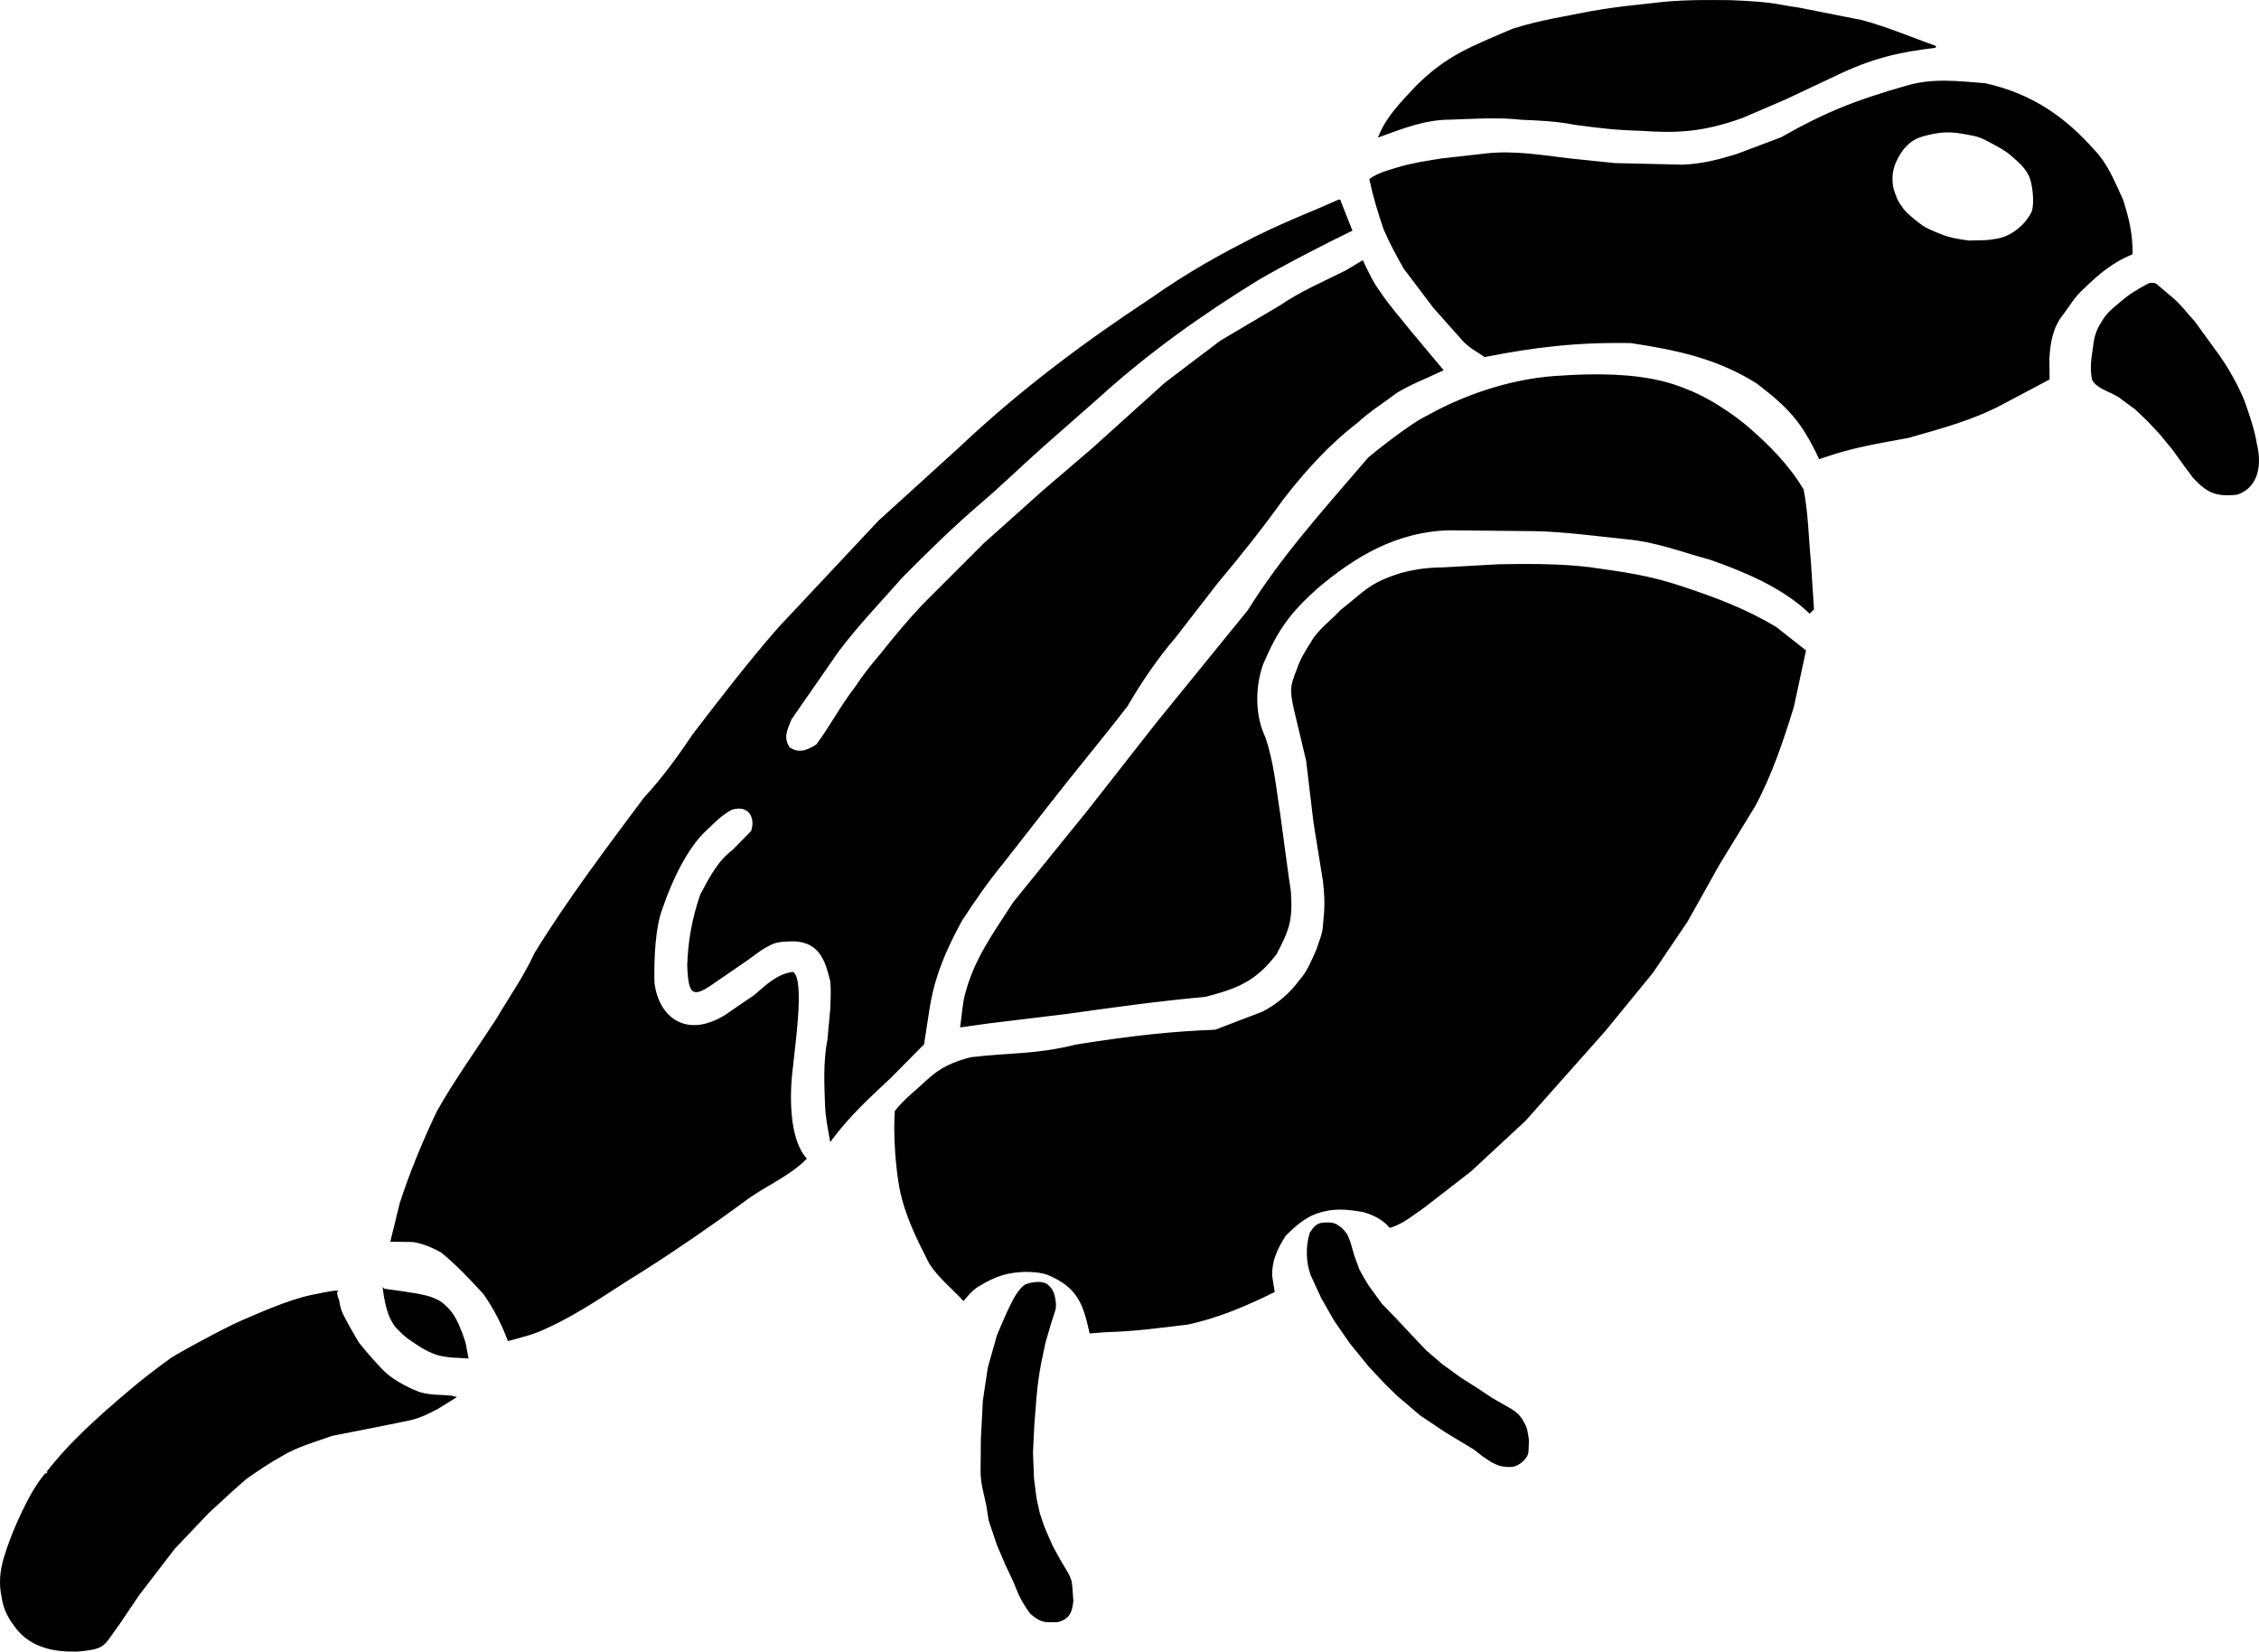 <?xml version="1.0" encoding="UTF-8" standalone="no"?>
<svg xmlns:rdf="http://www.w3.org/1999/02/22-rdf-syntax-ns#" xmlns="http://www.w3.org/2000/svg" height="63.612mm" width="87.018mm" version="1.1" xmlns:cc="http://creativecommons.org/ns#" xmlns:dc="http://purl.org/dc/elements/1.1/" viewBox="0 0 308.331 225.398">
 <g transform="translate(-241.74 -547.26)" stroke="#000">
  <path d="m231.93 0.141c-1.48 0.021-3.06 0.084-4.85 0.24-3.22 0.395-5.49 0.508-10.04 1.293-3.44 0.726-6.47 1.093-10.53 2.369-5.7 2.447-9.04 3.635-13.27 7.896-1.92 2.069-3.83 3.954-4.94 6.616 3.2-1.163 6.19-2.359 9.66-2.358 3.17-0.106 6.59-0.348 9.76 0.022 2.09 0.075 4.92 0.205 7.24 0.685 3.38 0.448 5.58 0.728 9 0.815 4.67 0.322 8.28 0.261 13.84-1.75l5.87-2.52 6.75-3.183c5.11-2.471 8.77-3.279 13.77-3.877-3.35-1.177-6.33-2.5-10.07-3.52l-8.71-1.726c-2.76-0.336-2.71-0.732-9.2-0.99-1.41-0.013-2.8-0.033-4.28-0.012zm33.55 11.002c-1.77-0.011-3.54 0.156-5.4 0.72-6.75 1.94-10.83 3.528-16.91 6.985l-6.11 2.304c-2.41 0.737-4.62 1.337-7.39 1.45l-9.29-0.215-6.15-0.639c-3.78-0.447-7.52-1.1-11.33-0.684l-6.08 0.684c-1.97 0.32-3.94 0.59-5.88 1.176-1.23 0.384-2.66 0.701-3.9 1.562 0.49 2.304 1.17 4.547 1.93 6.762 0.77 1.793 1.74 3.595 2.72 5.328l4.04 5.34 4.14 4.65c0.94 0.945 1.87 1.358 2.8 2.024 6.85-1.346 12.52-2.029 19.92-1.901 6.52 0.979 11.96 2.197 17.25 5.53 4.44 3.392 6.17 5.301 8.53 10.285l0.68-0.227c3.67-1.301 7.57-1.936 11.4-2.64 4.51-1.287 8.87-2.426 13.02-4.672l6.15-3.258-0.03-2.76c0.13-2.23 0.46-4.33 1.95-6.15 0.95-1.255 1.47-2.335 2.98-3.67 1.99-1.934 3.82-3.423 6.43-4.527 0.01-2.753-0.49-4.734-1.29-7.301-1.15-2.441-2.03-4.831-3.94-6.801-3.77-4.229-8.19-7.547-14.78-9.01-1.89-0.147-3.68-0.335-5.46-0.345zm0.34 6.791c0.76-0.003 1.49 0.094 2.41 0.255 1.83 0.323 2 0.362 3.76 1.307 1.75 0.94 2.05 1.156 3.24 2.221 1.2 1.068 1.89 1.989 2.15 3.279 0.27 1.291 0.39 3.115 0.01 4.029-1.16 2.182-3.26 3.569-5.29 3.745-0.94 0.219-2.13 0.126-3.34 0.189-1.35-0.153-2.86-0.425-4.12-0.973-0.89-0.373-1.81-0.699-2.62-1.334-0.89-0.691-2.13-1.634-2.57-2.447-0.53-0.642-0.83-1.444-1.15-2.51-0.39-2.109 0.14-3.681 1.48-5.484 0.94-0.972 1.4-1.459 3.46-1.936 1.03-0.237 1.82-0.339 2.58-0.341zm-83.01 9.396c-3.47 1.596-6.29 2.57-11.24 4.979-4.73 2.421-9.08 4.73-14.73 8.711-8.54 5.615-17.53 12.276-25.81 20.109l-11.04 10.029-13.69 14.596c-4.1 4.703-7.88 9.603-11.638 14.516-1.983 2.95-4.074 5.86-6.705 8.71-5.133 6.9-10.492 13.97-14.918 21.2-1.428 3.14-3.481 6.02-5.24 9.02-2.717 4.18-5.74 8.39-8.072 12.55-1.93 4.05-3.673 8.27-5.047 12.5l-1.242 5.08 2.951 0.04c1.483 0.25 2.704 0.8 3.882 1.44 2.124 1.72 3.962 3.7 5.807 5.7 1.402 2 2.473 4.09 3.334 6.35 1.582-0.44 3.172-0.79 4.731-1.51 5.037-2.24 8.961-5.19 13.334-7.85 4.739-3.01 9.395-6.21 13.983-9.57 2.7-2.09 6.07-3.38 8.49-5.81-2.37-2.69-2.37-8.69-1.83-12.68 0.18-2.16 1.59-11.52 0.09-12.67-2.13 0.29-3.58 1.76-5.16 3.11l-4.066 2.78c-5.284 3.23-9.181 0.36-9.787-4.52-0.074-3.44 0.111-7.58 1.094-10.17 1.311-3.88 3.481-8.4 6.039-10.74 1.124-1.02 1.89-1.97 3.514-2.85 2.466-0.75 3.456 1.23 2.786 3.11l-2.58 2.62c-1.982 1.48-3.134 3.73-4.357 6.04-1.139 3.3-1.664 6.4-1.763 9.63 0.188 4.44 0.751 4.22 4.3 1.72l3.76-2.58c1.1-0.78 2.01-1.6 3.56-2.26 0.95-0.32 1.87-0.3 2.79-0.32 3.9 0.11 4.51 3.28 5.11 5.52 0.13 1.29 0.05 2.51 0.01 3.74l-0.39 4.29c-0.61 3.04-0.42 6.36-0.32 9.14 0.09 1.73 0.39 2.98 0.64 4.51 2.63-3.51 5.22-5.81 8.18-8.6l4.43-4.48 0.19-1.22c0.44-2.65 0.65-5.18 1.63-8.11 0.76-2.43 1.97-4.97 3.32-7.46 1.71-2.63 3.53-5.3 5.68-7.91l6.36-8.13c3.46-4.45 6.96-8.6 10.6-13.323 1.75-2.992 3.94-6.322 6.54-9.344l5.77-7.445c3.11-3.71 6.13-7.487 8.94-11.413 2.97-3.834 6.24-7.489 10.2-10.525 1.55-1.459 3.58-2.725 5.37-4.086 2.08-1.25 4.16-2.008 6.24-3.012l-4.41-5.269c-1.4-1.781-2.85-3.349-4.19-5.377-0.89-1.165-1.58-2.677-2.29-4.139l-2.19 1.315c-3.02 1.51-6.09 2.809-9 4.787l-8.14 4.814-7.52 5.698-9.9 8.925-6.66 5.7-8.18 7.312-8.39 8.387c-2.04 2.168-3.9 4.407-5.69 6.668-1.28 1.481-2.47 3.01-3.53 4.615-1.99 2.57-3.24 5.085-5.24 7.782-1.5 0.97-2.61 1.22-3.84 0.38-0.89-1.43-0.4-2.36 0.24-3.959l6.41-9.236c2.69-3.586 5.81-6.828 8.78-10.188 3.45-3.492 7.02-6.98 10.78-10.195 2.84-2.422 5.47-5.002 8.33-7.549l7.75-6.814c6.73-6.113 14.13-11.353 21.72-16.024 3.8-2.223 9.78-5.275 12.75-6.699l-1.62-4.086zm110.83 11.395c-0.19 0.009-0.36 0.063-0.52 0.17-1.23 0.653-2.44 1.357-3.57 2.357-0.91 0.788-1.89 1.46-2.55 2.662-0.8 1.201-1.05 2.165-1.18 3.383-0.22 1.457-0.48 2.902-0.15 4.486 0.68 1.291 2.77 1.603 3.99 2.623l1.86 1.369 1.64 1.559 1.71 1.826 1.74 2.113 1.6 2.221 1.22 1.635c1.82 1.954 3.03 2.586 5.9 2.25 2.76-0.932 3.3-3.875 2.58-6.775-0.29-1.868-0.91-3.605-1.52-5.399-0.31-0.999-1.76-4.09-3.51-6.555l-3.38-4.654c-1.08-1.153-1.85-2.308-3.25-3.461l-2.03-1.717c-0.2-0.069-0.4-0.103-0.58-0.093zm-76.64 12.502c-1.58 0.023-3.18 0.103-4.78 0.218-6.38 0.459-12.6 2.723-17.26 5.325-2.76 1.312-8.11 5.751-8.11 5.751-5.98 6.994-11.78 13.352-16.42 20.819l-12.55 15.435-9.42 12.015-10.04 12.39c-2.82 4.36-5.37 7.79-6.62 12.7-0.31 1.32-0.4 2.79-0.6 4.18l3.8-0.53 10.64-1.29c6.27-0.88 12.64-1.77 18.84-2.32 4.29-1.12 6.84-2.06 9.68-5.82 1.69-3.3 2.17-4.44 1.9-8.44-0.08-0.3-1.37-9.96-1.37-9.96-0.64-4.17-0.96-7.73-2.11-11.05-1.43-2.997-1.42-6.915-0.29-10.054 1.93-4.515 3.51-6.846 7.34-10.297 5.32-4.546 11-7.811 18.02-8.061l11.95 0.121c3.99 0.092 8.23 0.668 12.4 1.104 4.16 0.377 7.7 1.803 11.47 2.805 4.31 1.532 9.69 3.654 13.53 7.3l0.46-0.457-0.43-6.586c-0.32-3.217-0.34-6.436-0.97-9.654-1.92-3.26-4.6-5.982-7.57-8.549 0 0-3.98-3.461-8.47-5.15-3.76-1.574-8.29-2.017-13.02-1.945zm-9.45 25.871c-1.04 0.005-2.08 0.021-3.11 0.043l-7.35 0.416c-1.63 0.03-3.38 0.105-5.86 0.773-4.3 1.337-4.91 2.468-8.16 5.01-1.2 1.325-3.12 2.692-4.03 4.357-0.79 1.225-1.51 2.438-1.88 3.602-1.02 2.538-0.97 2.833-0.43 5.476l1.67 6.995 1.02 8.54 1.28 7.93c0.38 3.38 0.12 4.41-0.01 6.19-0.06 1.07-0.56 2.13-0.89 3.2-0.65 1.44-1.2 2.92-2.32 4.19-1.45 1.93-3.02 3.26-5.1 4.36l-6.49 2.48c-5.69 0.22-11.02 0.75-19.05 2.03-5.5 1.37-8.63 1.06-14.3 1.72-2.31 0.6-4.11 1.34-5.97 3.1-1.43 1.34-3.1 2.61-4.31 4.16-0.32 5.54 0.64 10.47 0.64 10.47 0.73 3.71 2.35 6.92 4.05 10.25 1.25 1.93 3.04 3.33 4.56 4.98 0.53-0.66 1.06-1.31 1.89-1.85 2.8-1.72 4.27-1.94 6.34-2.07 1.22-0.01 2.36 0.07 3.33 0.43 4.22 1.75 4.92 4.22 5.76 7.96l2.2-0.17c3.72-0.08 7.39-0.59 11.07-1.03 4.09-0.87 8.04-2.55 11.74-4.39l-0.33-2.1c-0.06-2.26 0.82-3.93 1.88-5.6 1.29-1.27 2.65-2.48 4.3-3.06 2.3-0.78 4.06-0.6 6.36-0.21 1.52 0.43 2.68 1.02 3.69 2.15 1.76-0.54 3.18-1.77 4.68-2.8l6.28-4.87 7.41-6.87 10.88-12.24 6.51-7.96 4.73-6.99 4.36-7.79 4.84-7.91c2.31-4.29 3.85-8.9 5.28-13.531l1.65-7.651-3.97-3.125c-4.13-2.497-8.42-4.094-12.97-5.586-4.26-1.447-7.95-1.936-12.48-2.574-3.07-0.366-6.25-0.451-9.39-0.435zm-26.52 89.872c-1.17-0.03-1.53 0.41-2.14 1.33-0.55 1.75-0.54 4 0.18 5.79 0.03 0.11 1.38 3 1.38 3l1.74 3.05 2.12 3.07 2.58 3.18 2.26 2.41 1.67 1.63 3.12 2.65 3.36 2.25 3.99 2.41 1.14 0.9 1.16 0.78c0.47 0.23 1.03 0.52 1.56 0.59 0.43 0.05 0.92 0.11 1.38 0.03 0.45-0.11 0.84-0.35 1.19-0.64 0.36-0.34 0.7-0.72 0.77-1.25l0.06-1.37c0.02-0.49-0.13-0.98-0.2-1.48-0.06-0.49-0.4-1.06-0.7-1.57-0.33-0.45-0.57-0.81-1.42-1.33l-2.67-1.53-1.85-1.24-2.34-1.48-2.64-1.91-2.15-1.85-2.04-2.15-2.04-2.18-1.99-2.06-1.86-2.56c-0.42-0.72-0.83-1.34-1.25-2.2l-0.68-1.85c-0.17-0.59-0.36-1.23-0.51-1.79-0.13-0.34-0.23-0.67-0.49-1.16-0.56-0.71-0.62-0.76-1.09-1.07-0.36-0.27-0.74-0.44-1.6-0.4zm-39.05 8.12c-0.83-0.07-1.72 0.21-1.82 0.27 0 0-0.49 0.02-1.4 1.43s-2.58 5.54-2.58 5.54l-1.22 4.31-0.68 4.52-0.27 5.25-0.04 4.42c0 1.75 0.56 3.31 0.84 4.97l0.26 1.67 1.11 3.31 1.18 2.77 1.02 2.14s0.84 2.09 0.95 2.24c0.06 0.2 1.23 2.13 1.47 2.28 1.45 1.26 2.06 1.04 3.52 1.04 1.78-0.41 1.91-1.62 2.05-2.79l-0.13-1.84c-0.08-0.5 0.02-0.77-0.57-1.91l-0.86-1.42-1.22-2.21-0.85-1.92c-0.32-0.84-0.19-0.32-0.94-2.6l-0.46-2.1-0.34-2.66-0.14-3.56 0.18-3.73 0.29-3.73c0.17-1.92 0.36-3.22 0.66-4.83l0.57-2.7 0.76-2.62 0.61-1.9c0.11-0.47 0.08-1-0.04-1.56-0.15-0.83-0.44-1.37-1.14-1.88-0.23-0.12-0.49-0.18-0.77-0.2zm-89.585 0.91c0.322 2.46 0.859 3.61 0.859 3.61s0.457 1.06 0.928 1.54c0.47 0.48 0.927 0.95 1.464 1.36 0.538 0.4 1.197 0.82 1.889 1.27 0.726 0.47 1.94 1.02 2.723 1.15 0.785 0.13 1.049 0.21 2.205 0.25s1.33 0.06 1.33 0.06-0.213-1.03-0.307-1.62c-0.094-0.6-0.755-2.44-1.4-3.64s-1.641-1.97-1.641-1.97-0.257-0.23-0.629-0.44c-0.371-0.2-0.855-0.39-1.037-0.45-0.363-0.14-1.195-0.33-1.908-0.46-0.712-0.13-2.648-0.42-4.476-0.66zm-6.438 0.26s-0.347-0.07-3.541 0.62c-3.195 0.68-7.513 2.65-9.533 3.51-2.158 0.92-9.831 5.09-9.738 5.24-3.065 2.17-5.854 4.53-8.743 7.08-2.835 2.54-5.41 5-7.904 8.18 0.018-0.01-1.173 1.23-2.41 3.55-1.103 2.06-2.434 4.9-3.389 8.01-0.925 3.01-0.492 4.74-0.283 5.88 0.208 1.13 0.701 2.36 1.857 3.8 0.798 1.05 1.907 1.89 3.236 2.4 1.591 0.64 3.227 0.75 5.035 0.74 0.668-0.05 1.129-0.12 1.555-0.18 1.39-0.23 1.949-0.41 2.88-1.79l1.217-1.7 2.674-3.96 4.865-6.34 4.598-4.84c1.747-1.61 3.481-3.25 5.271-4.77 1.516-1.04 2.988-2.08 4.682-3.01 2.274-1.4 4.775-2.03 7.049-2.86l6.064-1.19 4.434-0.9c1.603-0.36 2.713-0.98 3.818-1.54l2.393-1.48-0.43-0.11c-1.504-0.15-2.84-0.05-4.31-0.48-0.638-0.21-3.447-1.36-5.082-3.02-1.873-1.91-3.356-3.83-3.356-3.83-0.124-0.2-1.977-3.31-2.347-4.3-0.336-0.9-0.561-2.71-0.563-2.71z" fill-rule="evenodd" transform="translate(241.74 547.26)" stroke="#000" stroke-width=".263px"/>
 </g>
</svg>
